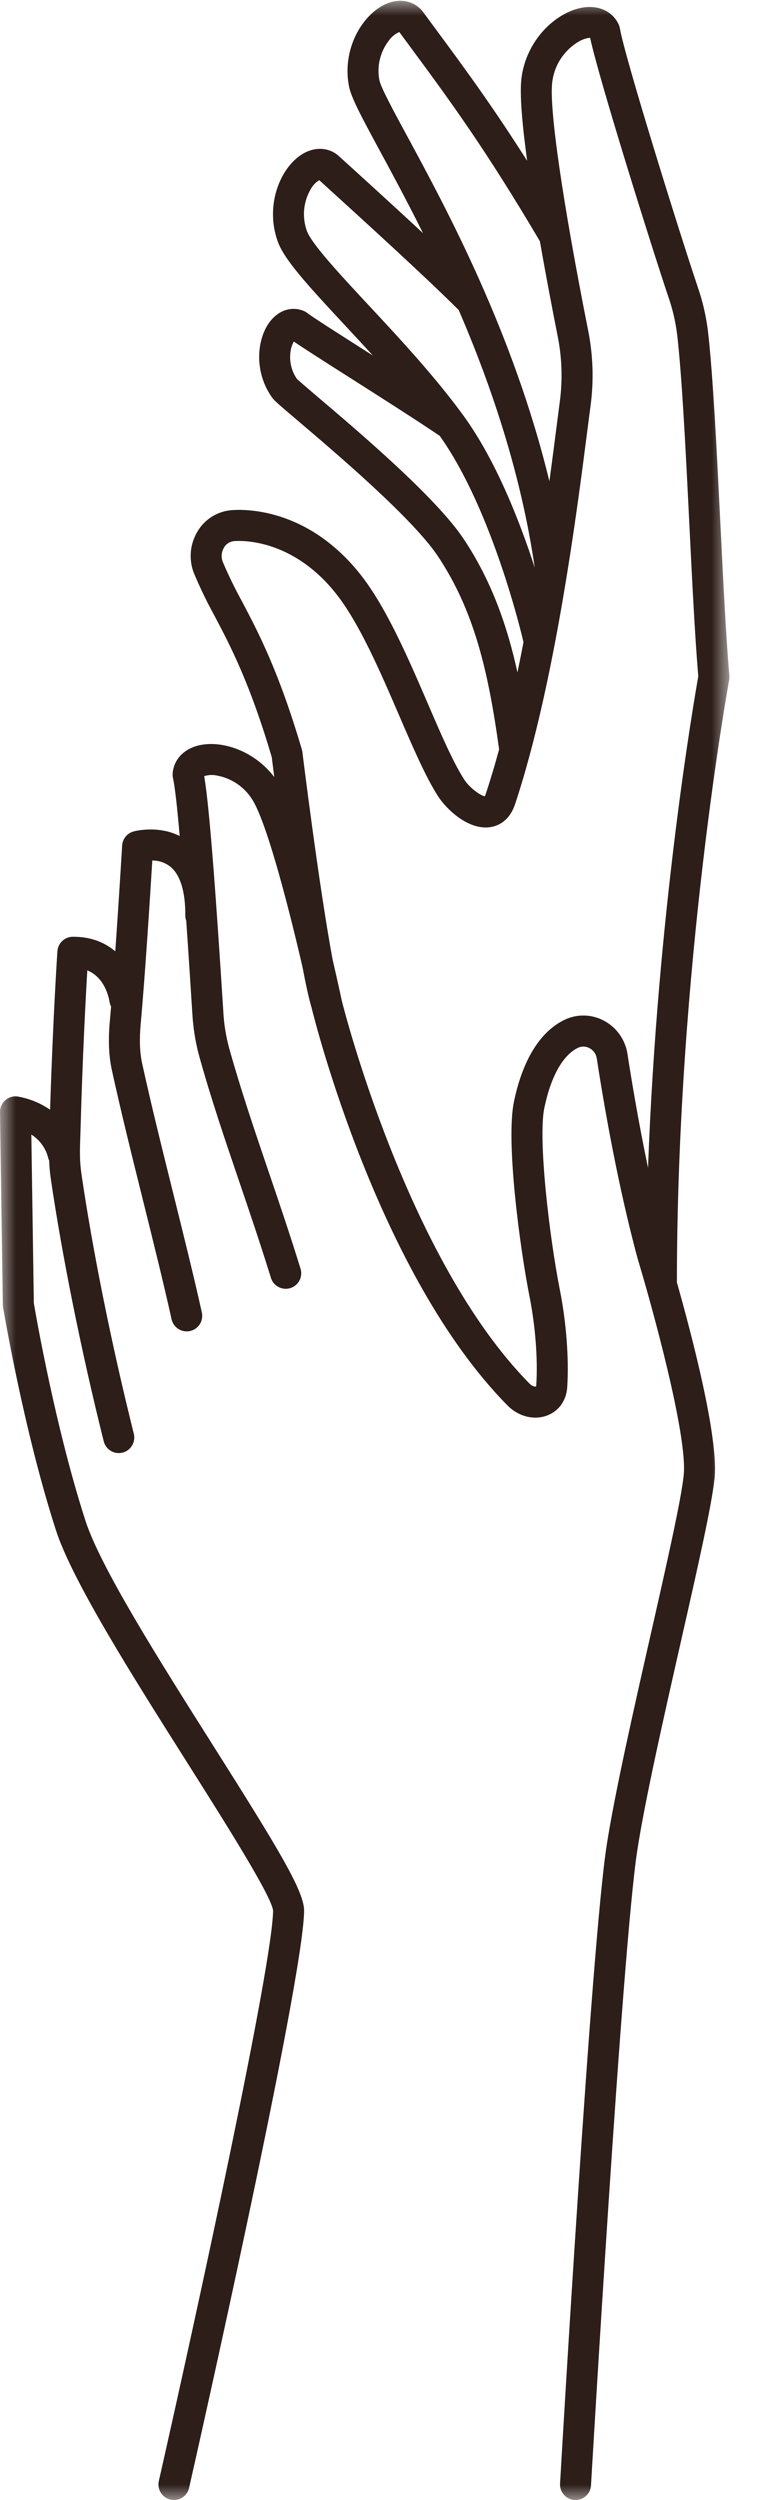 <svg width="24" height="79" viewBox="0 0 24 79" fill="none" xmlns="http://www.w3.org/2000/svg">
<mask id="mask0_66_327" style="mask-type:luminance" maskUnits="userSpaceOnUse" x="0" y="0" width="24" height="79">
<path d="M0 0H23.066V79H0V0Z" fill="white"/>
</mask>
<g mask="url(#mask0_66_327)">
<path d="M23.063 21.354C22.956 20.125 22.869 18.366 22.777 16.504C22.663 14.215 22.546 11.847 22.385 10.454C22.326 9.979 22.218 9.515 22.061 9.063C21.45 7.246 19.748 1.777 19.602 0.897C19.594 0.851 19.58 0.808 19.56 0.766C19.365 0.357 18.928 0.155 18.421 0.24C17.583 0.38 16.631 1.261 16.486 2.494C16.429 2.99 16.514 3.95 16.669 5.082C15.559 3.333 14.68 2.142 13.765 0.903L13.363 0.359C13.352 0.343 13.34 0.329 13.327 0.315C13.03 -0.004 12.573 -0.064 12.134 0.159C11.423 0.52 10.816 1.575 11.033 2.717C11.102 3.077 11.401 3.641 12.019 4.78C12.402 5.487 12.874 6.362 13.375 7.367C12.533 6.585 11.645 5.777 10.995 5.186L10.675 4.897C10.333 4.629 9.872 4.64 9.473 4.927C8.825 5.393 8.389 6.529 8.78 7.625C8.984 8.198 9.69 8.973 10.919 10.292C11.201 10.594 11.494 10.911 11.789 11.233L11.585 11.104C10.743 10.568 9.871 10.014 9.722 9.895C9.686 9.866 9.646 9.842 9.603 9.825C9.233 9.672 8.83 9.794 8.551 10.143C8.119 10.685 8.018 11.736 8.599 12.556C8.669 12.656 8.781 12.754 9.447 13.319C10.616 14.313 13.048 16.379 13.845 17.574C14.987 19.288 15.438 21.187 15.782 23.679C15.648 24.173 15.506 24.651 15.355 25.102C15.349 25.123 15.34 25.144 15.33 25.164C15.187 25.137 14.85 24.898 14.679 24.633C14.33 24.094 13.938 23.186 13.524 22.224C12.91 20.8 12.214 19.186 11.398 18.154C9.71 16.022 7.693 16.088 7.306 16.122C7.198 16.132 7.092 16.154 6.989 16.189C6.886 16.224 6.789 16.271 6.697 16.328C6.605 16.387 6.521 16.454 6.445 16.532C6.369 16.61 6.303 16.696 6.248 16.789C6.187 16.889 6.139 16.994 6.103 17.105C6.066 17.216 6.044 17.329 6.034 17.445C6.025 17.562 6.029 17.678 6.046 17.793C6.064 17.908 6.094 18.02 6.138 18.128C6.329 18.581 6.544 19.023 6.78 19.453C7.279 20.399 7.899 21.574 8.593 23.926C8.605 24.019 8.632 24.241 8.672 24.555C8.045 23.727 7.025 23.387 6.301 23.55C5.808 23.662 5.486 24.009 5.459 24.454C5.456 24.501 5.46 24.546 5.471 24.592C5.533 24.867 5.607 25.556 5.682 26.418C4.986 26.067 4.253 26.265 4.218 26.275C4.169 26.289 4.124 26.309 4.081 26.338C4.039 26.366 4.001 26.4 3.97 26.439C3.938 26.479 3.912 26.523 3.894 26.57C3.876 26.618 3.865 26.667 3.862 26.718C3.861 26.743 3.762 28.408 3.645 30.061C3.325 29.791 2.894 29.601 2.325 29.601C2.316 29.601 2.308 29.601 2.3 29.601C2.269 29.601 2.239 29.604 2.209 29.61C2.178 29.616 2.149 29.625 2.121 29.636C2.093 29.648 2.066 29.662 2.04 29.679C2.014 29.695 1.99 29.714 1.968 29.735C1.945 29.756 1.925 29.779 1.907 29.804C1.889 29.828 1.874 29.855 1.861 29.882C1.848 29.91 1.837 29.939 1.83 29.968C1.822 29.998 1.817 30.028 1.815 30.059C1.813 30.081 1.674 32.173 1.584 35.066C1.28 34.859 0.948 34.721 0.587 34.654C0.514 34.639 0.442 34.641 0.37 34.659C0.298 34.678 0.234 34.71 0.177 34.758C0.12 34.806 0.076 34.863 0.045 34.931C0.014 34.998 -0.001 35.069 4.59037e-05 35.143L0.09 41.23C0.09 41.254 0.092 41.278 0.096 41.303C0.103 41.341 0.742 45.177 1.769 48.355C2.285 49.953 4.205 52.988 5.899 55.665C7.096 57.556 8.586 59.911 8.635 60.374C8.62 62.076 6.265 72.909 5.022 78.4C5.015 78.432 5.011 78.463 5.01 78.496C5.009 78.528 5.012 78.56 5.017 78.592C5.023 78.624 5.031 78.654 5.043 78.685C5.054 78.715 5.068 78.743 5.086 78.77C5.103 78.798 5.123 78.823 5.145 78.847C5.167 78.87 5.191 78.891 5.218 78.909C5.244 78.928 5.272 78.944 5.301 78.957C5.331 78.97 5.361 78.98 5.392 78.987C5.428 78.995 5.464 78.999 5.501 78.999C5.557 78.999 5.611 78.99 5.663 78.972C5.716 78.953 5.763 78.927 5.807 78.892C5.85 78.857 5.887 78.816 5.916 78.769C5.946 78.722 5.967 78.671 5.979 78.617C6.127 77.965 9.596 62.613 9.616 60.383C9.621 59.77 8.828 58.459 6.728 55.14C5.065 52.512 3.18 49.533 2.702 48.053C1.751 45.108 1.136 41.57 1.07 41.178L0.991 35.852C1.127 35.938 1.241 36.046 1.334 36.177C1.426 36.307 1.491 36.45 1.528 36.606C1.535 36.63 1.544 36.653 1.555 36.675C1.561 36.865 1.578 37.054 1.605 37.242C1.964 39.693 2.574 42.721 3.281 45.549C3.289 45.58 3.3 45.609 3.314 45.639C3.328 45.667 3.344 45.695 3.363 45.72C3.382 45.746 3.404 45.77 3.428 45.791C3.452 45.812 3.478 45.831 3.505 45.848C3.532 45.864 3.561 45.877 3.591 45.888C3.622 45.899 3.653 45.907 3.685 45.911C3.716 45.916 3.748 45.917 3.78 45.916C3.812 45.914 3.844 45.91 3.875 45.902C3.906 45.894 3.936 45.883 3.965 45.87C3.994 45.856 4.021 45.84 4.047 45.821C4.072 45.801 4.096 45.78 4.118 45.757C4.139 45.733 4.159 45.707 4.175 45.68C4.192 45.653 4.206 45.624 4.217 45.593C4.228 45.563 4.235 45.532 4.24 45.501C4.245 45.469 4.247 45.437 4.246 45.405C4.245 45.373 4.24 45.342 4.233 45.311C3.533 42.513 2.929 39.52 2.576 37.1C2.514 36.679 2.525 36.346 2.539 35.924L2.547 35.686C2.61 33.402 2.709 31.538 2.761 30.663C3.336 30.898 3.452 31.573 3.465 31.667C3.474 31.716 3.49 31.762 3.513 31.806C3.5 31.962 3.487 32.114 3.474 32.253C3.418 32.865 3.438 33.362 3.538 33.818C3.823 35.123 4.181 36.563 4.528 37.957C4.843 39.223 5.169 40.533 5.425 41.687C5.438 41.741 5.458 41.792 5.487 41.84C5.517 41.887 5.553 41.928 5.597 41.963C5.641 41.998 5.689 42.025 5.741 42.043C5.794 42.062 5.848 42.071 5.904 42.071C5.94 42.071 5.975 42.067 6.01 42.059C6.042 42.052 6.072 42.042 6.102 42.029C6.131 42.016 6.159 42.001 6.186 41.982C6.212 41.964 6.236 41.943 6.258 41.919C6.281 41.896 6.301 41.871 6.318 41.844C6.335 41.817 6.35 41.788 6.361 41.758C6.373 41.728 6.382 41.697 6.387 41.665C6.393 41.633 6.395 41.601 6.394 41.569C6.394 41.537 6.39 41.505 6.383 41.474C6.124 40.307 5.796 38.992 5.48 37.719C5.135 36.333 4.778 34.899 4.496 33.609C4.418 33.254 4.404 32.851 4.45 32.342C4.588 30.837 4.754 28.204 4.816 27.191C5.022 27.192 5.208 27.255 5.373 27.376C5.698 27.629 5.867 28.172 5.859 28.945C5.861 28.997 5.871 29.048 5.889 29.097C5.968 30.239 6.036 31.307 6.074 31.91L6.081 32.01C6.106 32.475 6.179 32.932 6.301 33.382C6.679 34.735 7.104 35.985 7.555 37.309C7.885 38.28 8.227 39.284 8.568 40.383C8.577 40.414 8.59 40.443 8.605 40.471C8.621 40.499 8.639 40.526 8.66 40.55C8.68 40.575 8.703 40.597 8.728 40.617C8.753 40.637 8.78 40.655 8.808 40.669C8.837 40.684 8.866 40.696 8.897 40.705C8.928 40.714 8.959 40.72 8.991 40.723C9.023 40.726 9.055 40.726 9.087 40.722C9.119 40.719 9.15 40.712 9.18 40.703C9.211 40.694 9.241 40.681 9.269 40.666C9.297 40.651 9.323 40.633 9.348 40.612C9.372 40.592 9.395 40.569 9.415 40.544C9.435 40.52 9.453 40.493 9.468 40.464C9.483 40.436 9.496 40.407 9.505 40.376C9.514 40.345 9.52 40.314 9.523 40.282C9.526 40.25 9.526 40.218 9.523 40.186C9.52 40.154 9.514 40.123 9.504 40.092C9.16 38.981 8.816 37.97 8.483 36.993C8.038 35.682 7.616 34.444 7.245 33.117C7.142 32.734 7.08 32.344 7.06 31.948L7.054 31.848C6.87 28.961 6.64 25.574 6.457 24.526C6.589 24.484 6.723 24.478 6.859 24.507C6.981 24.529 7.1 24.564 7.214 24.613C7.328 24.662 7.436 24.723 7.537 24.795C7.638 24.868 7.729 24.951 7.812 25.044C7.894 25.137 7.965 25.238 8.025 25.347C8.494 26.197 9.15 28.767 9.564 30.552C9.666 31.091 9.764 31.544 9.854 31.849C9.957 32.269 11.971 40.287 16.05 44.414C16.393 44.761 16.883 44.886 17.298 44.73C17.67 44.591 17.909 44.257 17.936 43.835C17.994 42.941 17.908 41.795 17.705 40.769C17.369 39.071 17.009 35.983 17.212 35.012C17.418 34.02 17.794 33.346 18.271 33.112C18.329 33.084 18.39 33.07 18.455 33.072C18.519 33.073 18.58 33.089 18.636 33.12C18.699 33.152 18.751 33.197 18.793 33.254C18.834 33.312 18.86 33.376 18.87 33.445C19.123 35.084 19.552 37.512 20.164 39.779C20.61 41.251 21.742 45.346 21.62 46.605C21.545 47.371 21.072 49.462 20.569 51.676C20.037 54.022 19.435 56.681 19.181 58.325C18.694 61.493 17.749 77.788 17.709 78.481C17.707 78.513 17.708 78.545 17.713 78.576C17.717 78.609 17.725 78.64 17.735 78.67C17.746 78.701 17.759 78.73 17.776 78.757C17.792 78.785 17.811 78.811 17.832 78.835C17.854 78.859 17.877 78.881 17.903 78.9C17.928 78.92 17.956 78.937 17.985 78.951C18.014 78.965 18.044 78.976 18.075 78.984C18.107 78.992 18.138 78.997 18.17 78.999C18.18 78.999 18.189 79 18.199 79C18.23 78.999 18.261 78.996 18.291 78.99C18.321 78.985 18.351 78.976 18.38 78.965C18.409 78.953 18.436 78.939 18.462 78.922C18.488 78.906 18.513 78.887 18.535 78.865C18.558 78.844 18.578 78.821 18.596 78.796C18.614 78.771 18.63 78.744 18.643 78.716C18.656 78.688 18.666 78.659 18.674 78.629C18.682 78.599 18.686 78.568 18.688 78.537C18.698 78.368 19.671 61.597 20.151 58.474C20.399 56.864 20.998 54.223 21.526 51.892C22.057 49.55 22.516 47.528 22.596 46.7C22.721 45.414 21.88 42.205 21.404 40.525C21.407 30.521 23.04 21.576 23.057 21.486C23.065 21.443 23.067 21.398 23.063 21.354ZM12.881 4.312C12.448 3.514 12.04 2.76 11.997 2.534C11.975 2.423 11.966 2.311 11.969 2.198C11.972 2.084 11.987 1.973 12.015 1.863C12.042 1.753 12.081 1.647 12.131 1.546C12.181 1.444 12.242 1.349 12.312 1.261C12.395 1.15 12.5 1.068 12.627 1.013L12.976 1.486C14.193 3.134 15.342 4.691 17.072 7.624C17.263 8.715 17.467 9.784 17.636 10.634C17.771 11.319 17.793 12.007 17.7 12.7C17.672 12.913 17.639 13.17 17.601 13.464C17.538 13.955 17.462 14.547 17.372 15.208C16.235 10.513 14.112 6.585 12.881 4.312ZM11.636 9.623C10.758 8.68 9.85 7.705 9.703 7.295C9.665 7.189 9.639 7.079 9.624 6.967C9.61 6.855 9.607 6.742 9.617 6.629C9.627 6.516 9.649 6.406 9.683 6.298C9.717 6.19 9.762 6.087 9.819 5.989C9.884 5.865 9.975 5.767 10.094 5.693L10.335 5.912C11.512 6.983 13.472 8.765 14.506 9.799C15.517 12.146 16.47 14.93 16.909 17.938C16.434 16.469 15.679 14.54 14.65 13.127C13.748 11.889 12.626 10.685 11.636 9.623ZM14.661 17.03C13.788 15.72 11.377 13.672 10.081 12.572C9.779 12.315 9.467 12.05 9.385 11.969C9.296 11.837 9.234 11.694 9.201 11.538C9.168 11.383 9.165 11.227 9.193 11.07C9.209 10.972 9.242 10.88 9.292 10.793C9.592 10.999 10.178 11.373 11.059 11.933C12.039 12.556 13.142 13.258 13.904 13.772C15.594 16.145 16.528 20.183 16.553 20.293C16.492 20.612 16.428 20.93 16.362 21.247C16.047 19.81 15.557 18.375 14.661 17.03ZM20.491 36.904C20.189 35.455 19.968 34.129 19.84 33.296C19.823 33.185 19.793 33.078 19.75 32.975C19.708 32.872 19.654 32.775 19.589 32.684C19.524 32.593 19.449 32.511 19.365 32.438C19.281 32.364 19.189 32.302 19.09 32.25C18.994 32.199 18.893 32.16 18.788 32.133C18.683 32.105 18.576 32.091 18.467 32.09C18.358 32.088 18.251 32.099 18.145 32.123C18.039 32.147 17.937 32.183 17.839 32.231C17.074 32.606 16.525 33.498 16.251 34.812C15.989 36.075 16.441 39.439 16.742 40.96C16.93 41.906 17.01 42.958 16.957 43.772C16.956 43.797 16.951 43.812 16.954 43.812C16.934 43.82 16.842 43.82 16.748 43.725C12.839 39.77 10.824 31.688 10.808 31.622C10.794 31.557 10.685 31.045 10.518 30.325C10.079 27.959 9.568 23.818 9.562 23.767C9.559 23.74 9.553 23.714 9.546 23.688C8.819 21.216 8.169 19.985 7.648 18.996C7.426 18.594 7.226 18.182 7.046 17.759C7.016 17.684 7.005 17.606 7.011 17.526C7.018 17.445 7.043 17.37 7.085 17.3C7.117 17.244 7.161 17.198 7.216 17.163C7.27 17.128 7.33 17.107 7.394 17.1C7.578 17.083 9.226 16.99 10.629 18.764C11.365 19.694 12.034 21.245 12.623 22.613C13.055 23.613 13.462 24.559 13.855 25.167C14.129 25.588 14.81 26.226 15.481 26.14C15.7 26.113 16.097 25.981 16.286 25.413C16.449 24.925 16.602 24.407 16.746 23.872C16.752 23.855 16.756 23.837 16.76 23.82C17.721 20.238 18.284 15.854 18.574 13.59C18.612 13.297 18.644 13.041 18.673 12.83C18.78 12.03 18.755 11.235 18.598 10.444C17.789 6.365 17.364 3.435 17.461 2.608C17.476 2.477 17.505 2.35 17.548 2.226C17.592 2.103 17.649 1.985 17.72 1.875C17.79 1.764 17.872 1.663 17.965 1.571C18.059 1.479 18.161 1.398 18.273 1.33C18.392 1.255 18.521 1.209 18.66 1.193C18.937 2.497 20.634 7.896 21.132 9.376C21.267 9.763 21.36 10.16 21.411 10.566C21.568 11.928 21.685 14.279 21.797 16.553C21.888 18.392 21.974 20.131 22.08 21.374C21.949 22.11 20.787 28.804 20.491 36.904Z" fill="#2D1E19"/>
</g>
</svg>
